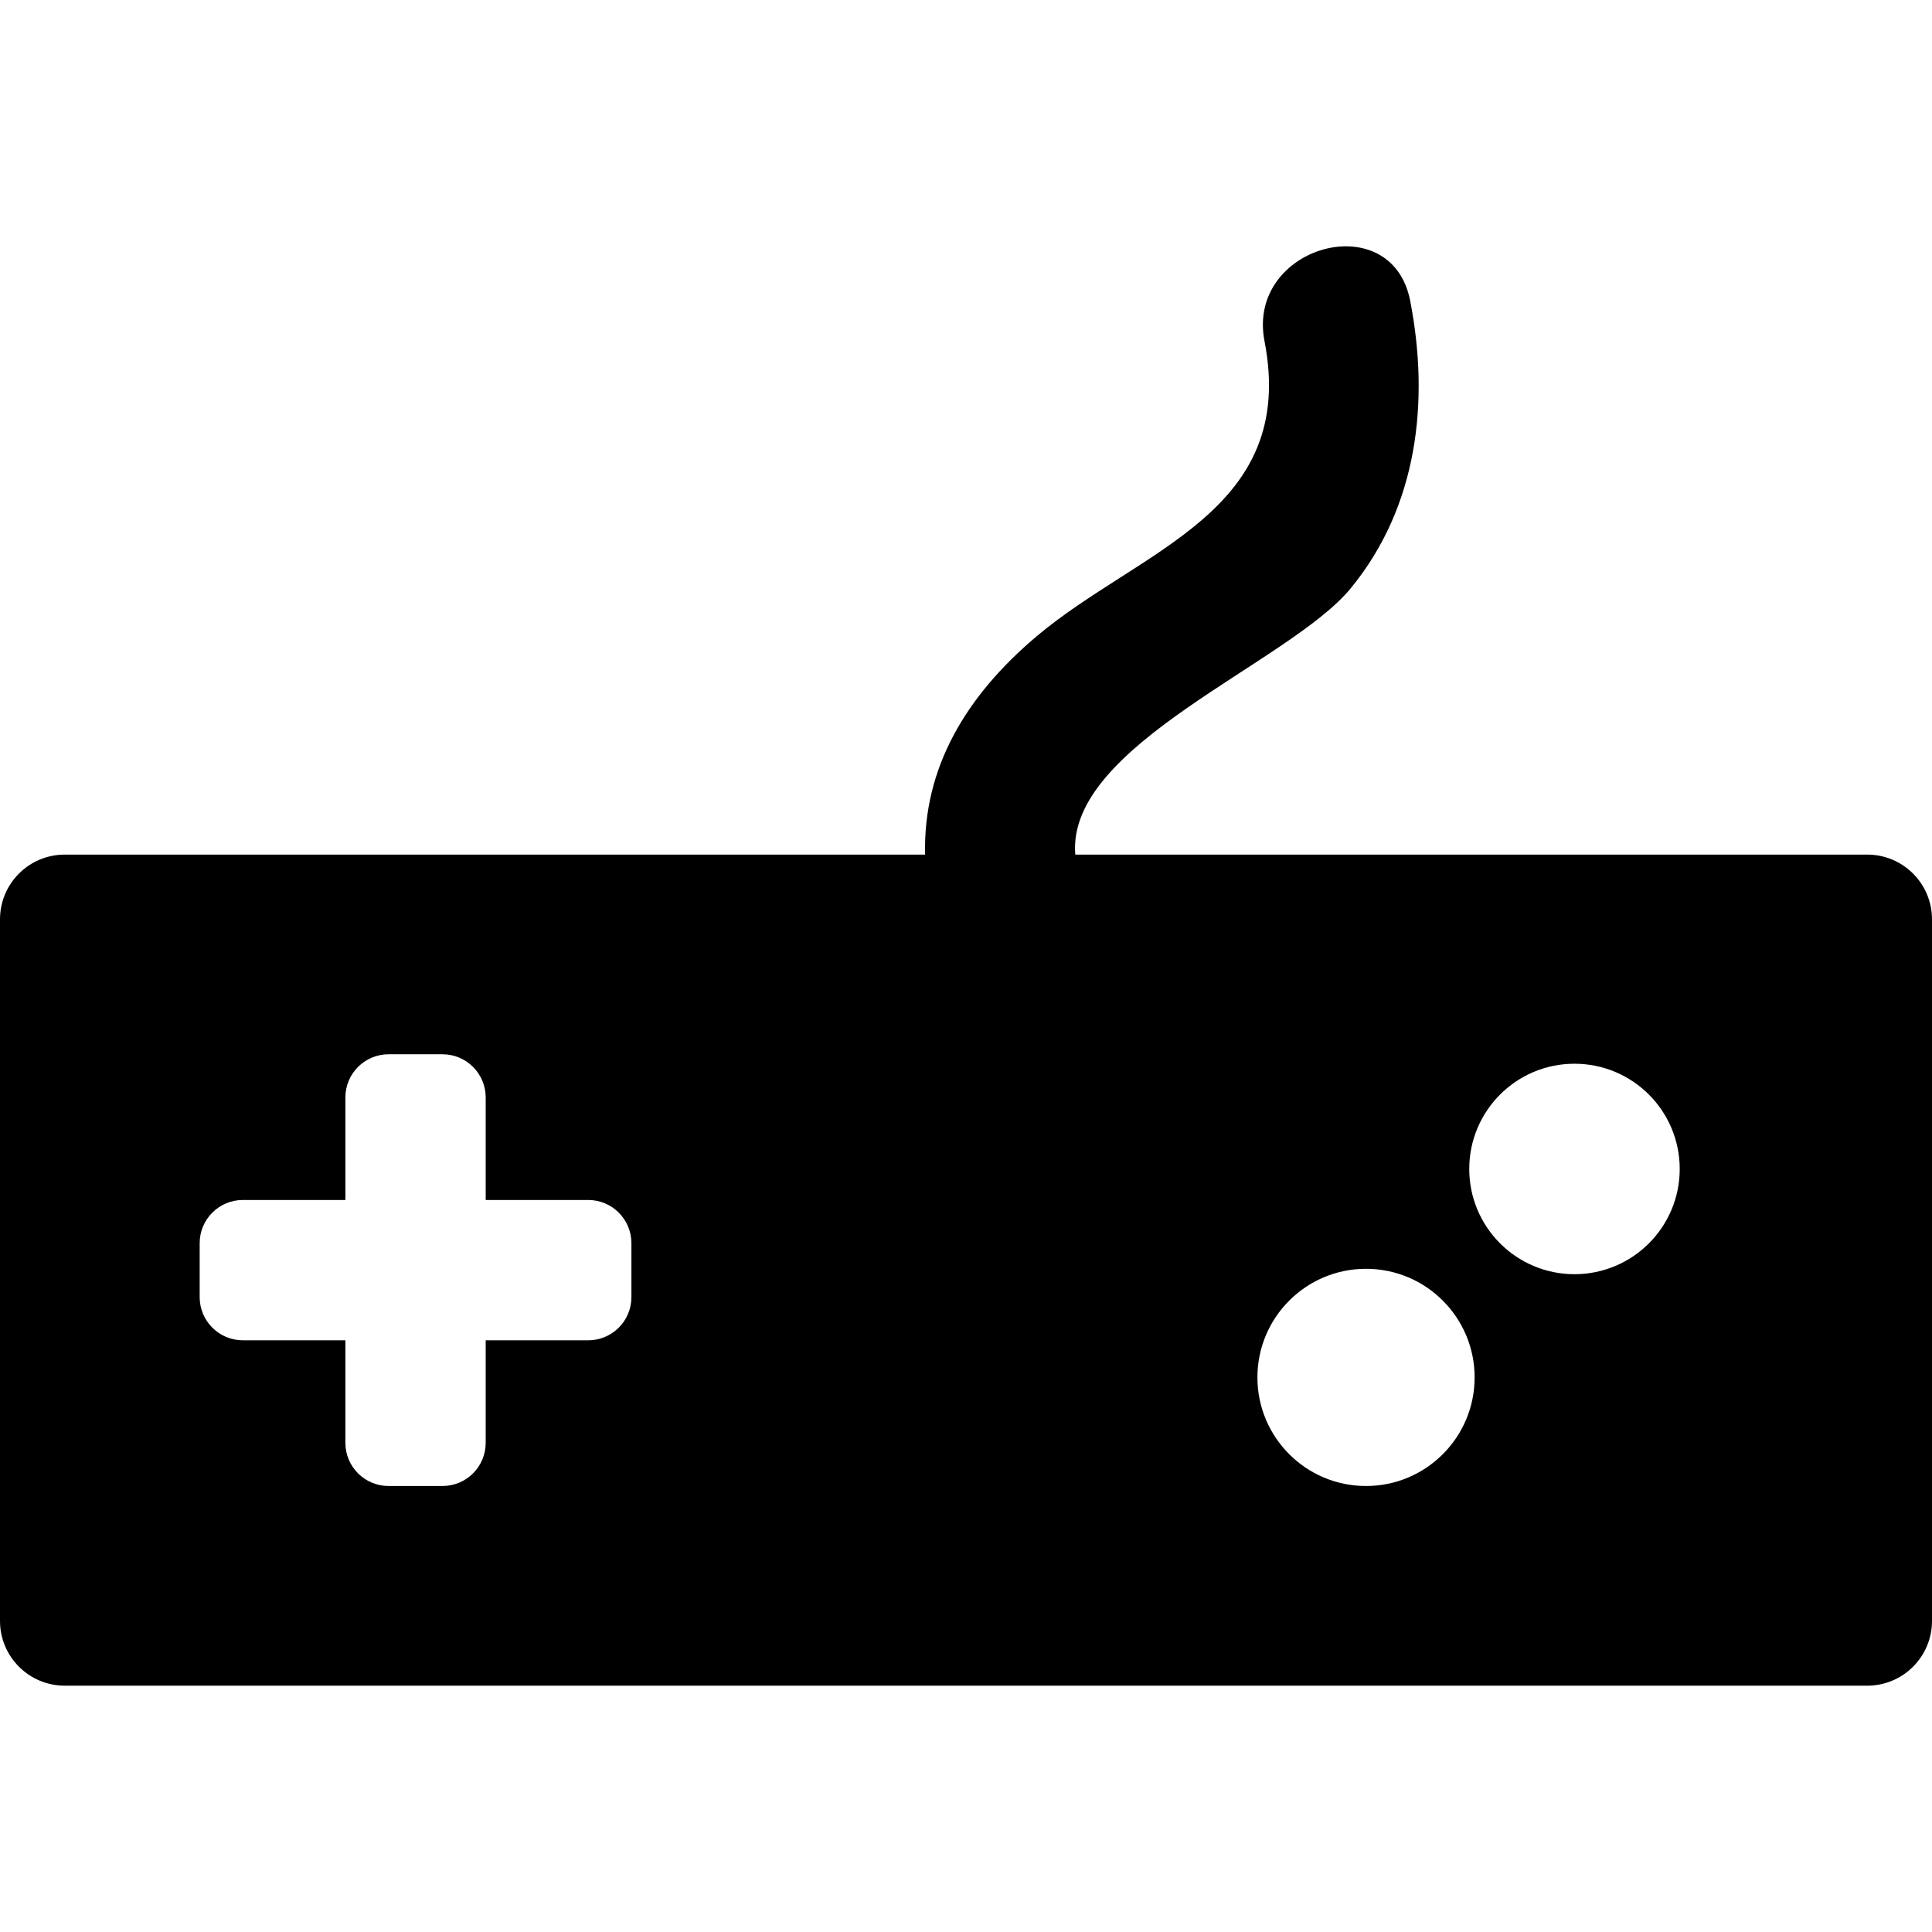 <?xml version="1.0" encoding="iso-8859-1"?>
<!-- Generator: Adobe Illustrator 16.0.0, SVG Export Plug-In . SVG Version: 6.00 Build 0)  -->
<!DOCTYPE svg PUBLIC "-//W3C//DTD SVG 1.1//EN" "http://www.w3.org/Graphics/SVG/1.1/DTD/svg11.dtd">
<svg version="1.1" id="Capa_1" xmlns="http://www.w3.org/2000/svg" xmlns:xlink="http://www.w3.org/1999/xlink" x="0px" y="0px"
	 width="547.74px" height="547.741px" viewBox="0 0 547.74 547.741" style="enable-background:new 0 0 547.74 547.741;"
	 xml:space="preserve">
<g>
	<g>
		<path d="M529.38,242.286H304.85c-2.583-31.145,60.661-54.248,78.098-75.502c19.009-23.164,22.381-53.018,16.86-81.476
			c-5.257-27.105-46.549-15.6-41.311,11.39c9.413,48.507-35.404,59.015-64.694,83.771c-19.976,16.879-32.136,37.283-31.524,61.818
			H18.36c-10.141,0-18.36,8.219-18.36,18.36v198.9c0,10.141,8.219,18.359,18.36,18.359h511.02c10.141,0,18.36-8.219,18.36-18.359
			v-198.9C547.74,250.505,539.521,242.286,529.38,242.286z M179.01,367.747c0,6.763-5.484,12.239-12.24,12.239H137.7v29.07
			c0,6.763-5.483,12.24-12.24,12.24h-15.3c-6.756,0-12.24-5.478-12.24-12.24v-29.07H68.85c-6.756,0-12.24-5.477-12.24-12.239
			v-15.301c0-6.762,5.483-12.239,12.24-12.239h29.07v-29.07c0-6.763,5.484-12.24,12.24-12.24h15.3c6.757,0,12.24,5.478,12.24,12.24
			v29.07h29.07c6.756,0,12.24,5.478,12.24,12.239V367.747z M387.28,421.296c-17.008,0-30.79-13.788-30.79-30.79
			c0-17.001,13.788-30.79,30.79-30.79c17.001,0,30.789,13.789,30.789,30.79C418.069,407.508,404.287,421.296,387.28,421.296z
			 M446.381,361.247c-16.476,0-29.835-13.359-29.835-29.835c0-16.475,13.359-29.835,29.835-29.835
			c16.475,0,29.835,13.36,29.835,29.835C476.216,347.887,462.855,361.247,446.381,361.247z"/>
	</g>
</g>
<g>
</g>
<g>
</g>
<g>
</g>
<g>
</g>
<g>
</g>
<g>
</g>
<g>
</g>
<g>
</g>
<g>
</g>
<g>
</g>
<g>
</g>
<g>
</g>
<g>
</g>
<g>
</g>
<g>
</g>
</svg>
